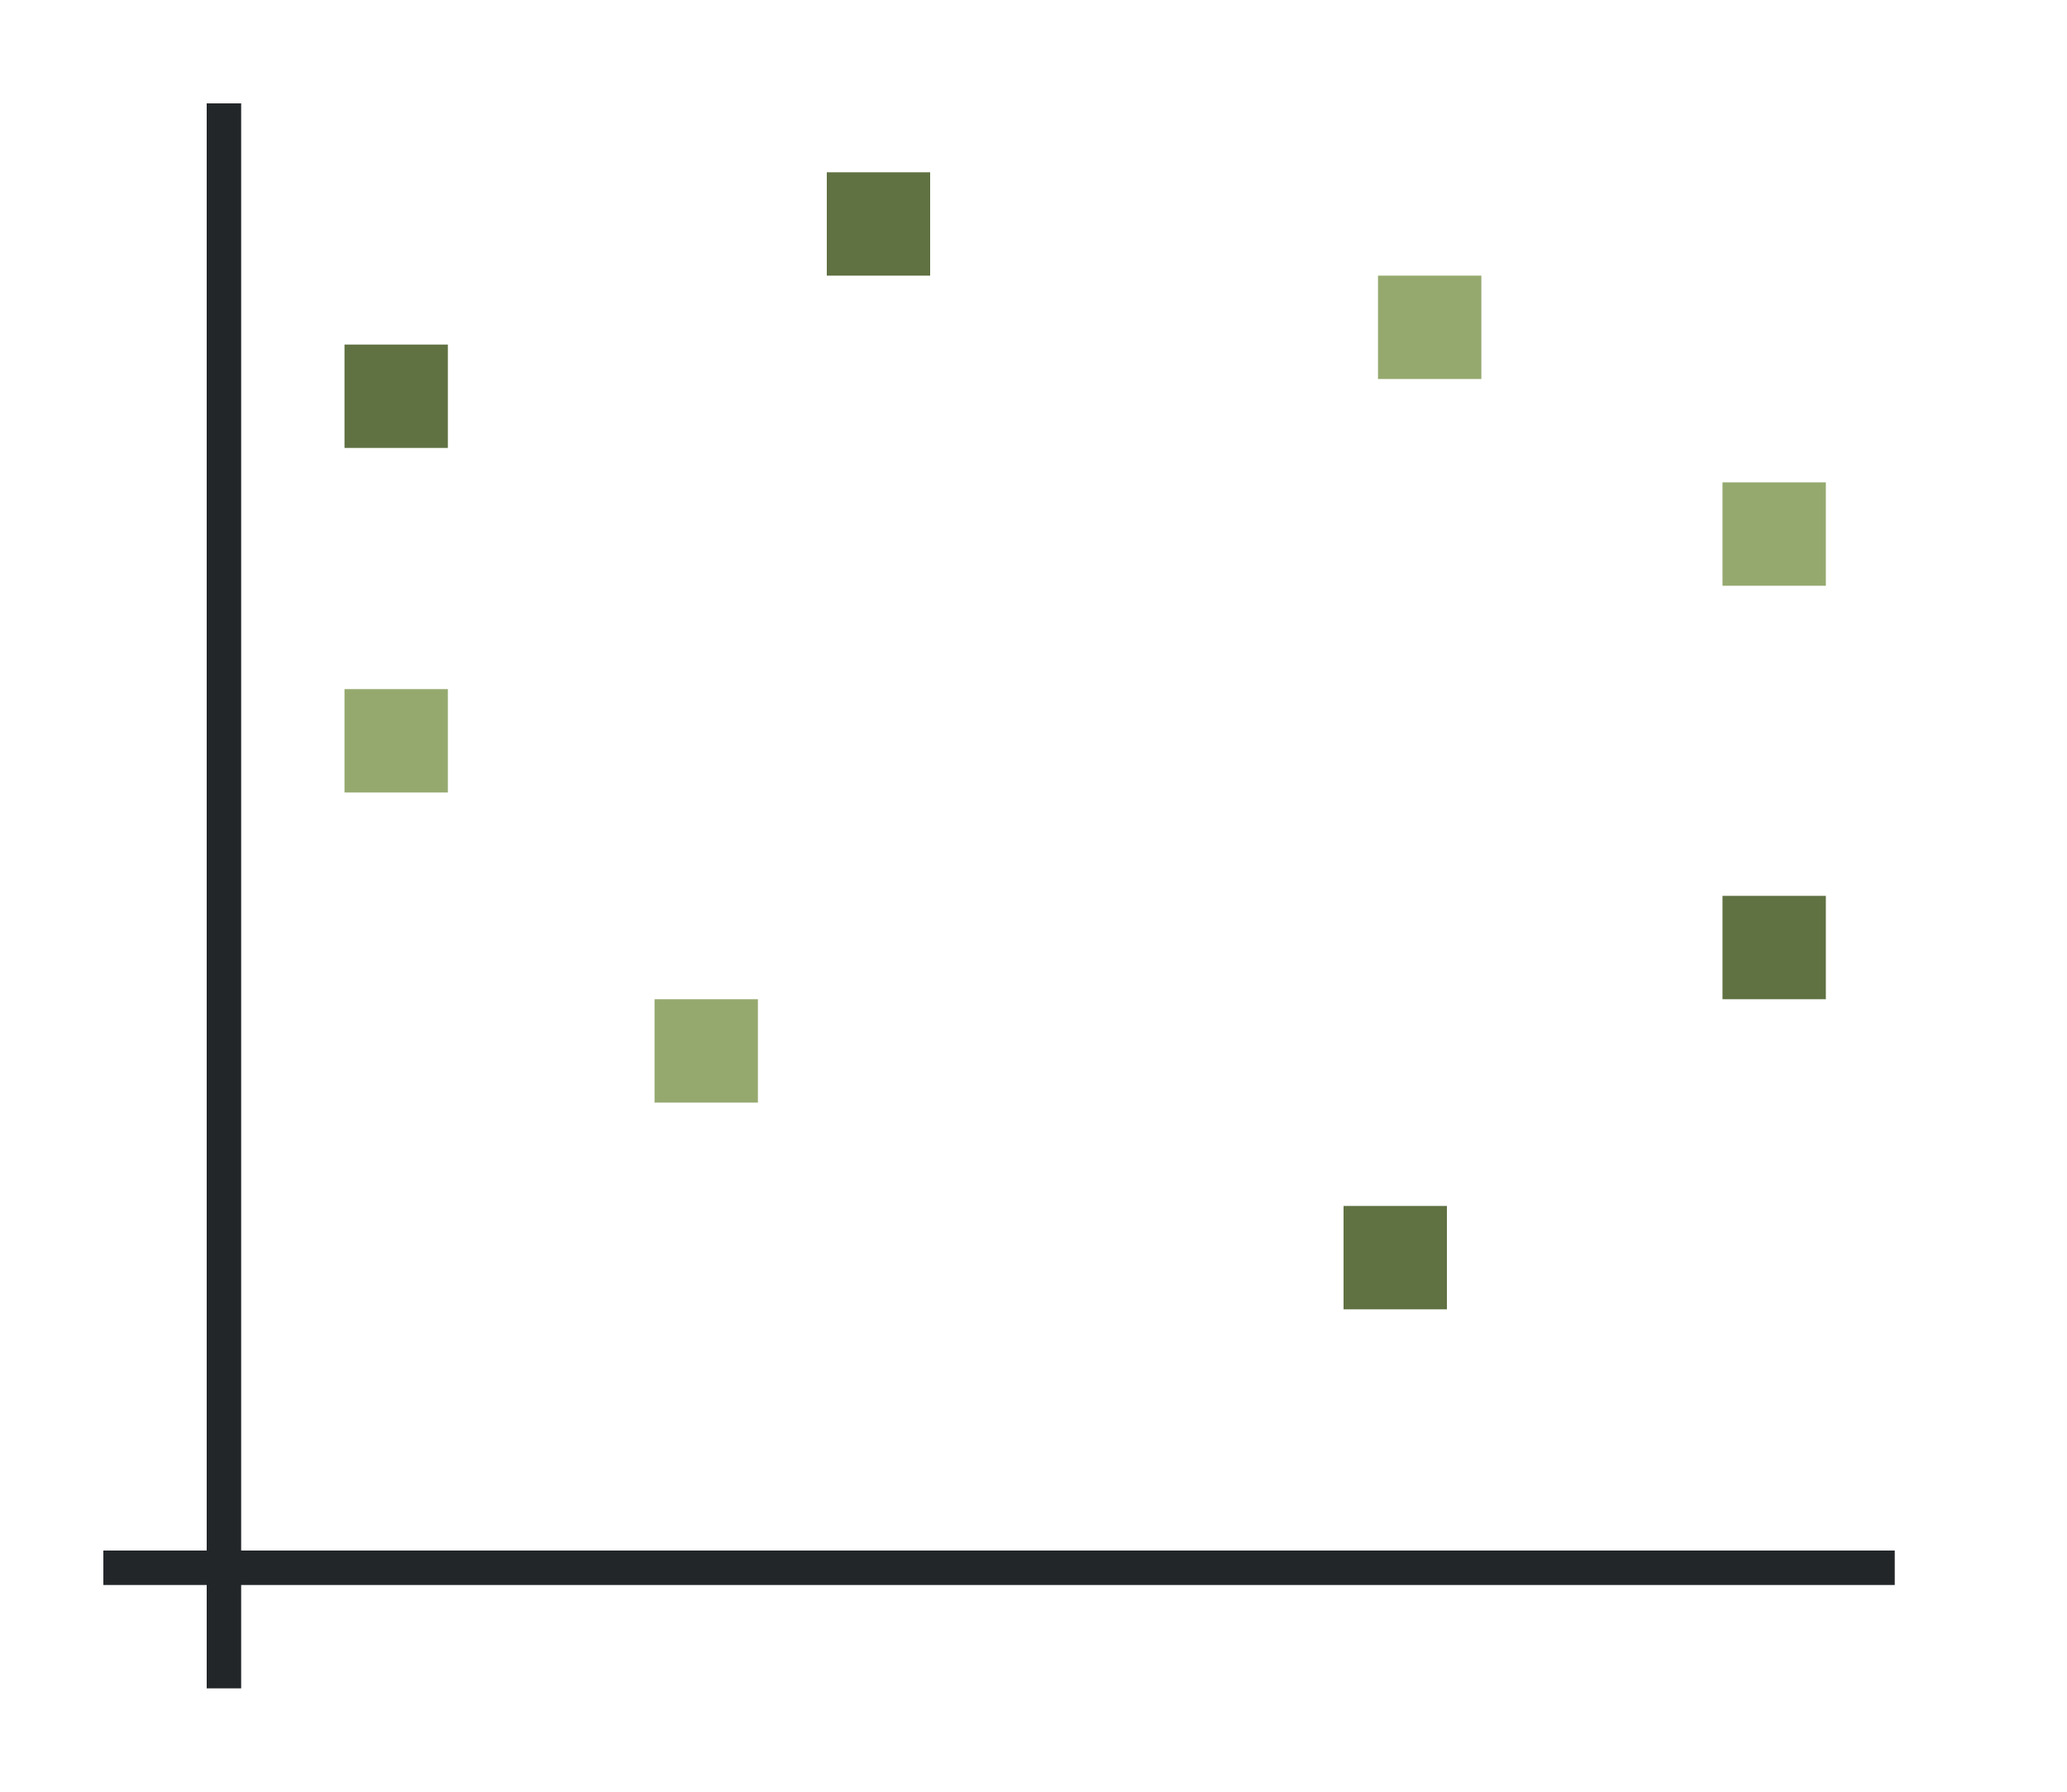 <?xml version="1.0" encoding="UTF-8" standalone="no"?>
<svg
   xmlns:dc="http://purl.org/dc/elements/1.1/"
   xmlns:cc="http://creativecommons.org/ns#"
   xmlns:rdf="http://www.w3.org/1999/02/22-rdf-syntax-ns#"
   xmlns:svg="http://www.w3.org/2000/svg"
   xmlns="http://www.w3.org/2000/svg"
   xmlns:sodipodi="http://sodipodi.sourceforge.net/DTD/sodipodi-0.dtd"
   xmlns:inkscape="http://www.inkscape.org/namespaces/inkscape"
   height="52"
   viewBox="0 0 60 52"
   width="60"
   version="1.1"
   id="svg28"
   sodipodi:docname="nostackdirectpoints_52x60.svg"
   inkscape:version="1.0.1 (3bc2e813f5, 2020-09-07)">
  <defs
     id="defs32" />
  <sodipodi:namedview
     pagecolor="#ffffff"
     bordercolor="#666666"
     borderopacity="1"
     objecttolerance="10"
     gridtolerance="10"
     guidetolerance="10"
     inkscape:pageopacity="0"
     inkscape:pageshadow="2"
     inkscape:window-width="1920"
     inkscape:window-height="1016"
     id="namedview30"
     showgrid="false"
     inkscape:zoom="16.923077"
     inkscape:cx="30"
     inkscape:cy="26"
     inkscape:window-x="0"
     inkscape:window-y="27"
     inkscape:window-maximized="1"
     inkscape:current-layer="svg28" />
  <path
     d="m0 0h60v52h-60z"
     fill="#fff"
     id="path2" />
  <path
     d="m3 45h52v1h-52z"
     fill="#232629"
     id="path4" />
  <path
     d="m6 3h1v46h-1z"
     fill="#232629"
     id="path6" />
  <g
     fill="#77216F"
     id="g16"
     style="fill:#607142;fill-opacity:1">
    <path
       d="m10 10h3v3h-3z"
       id="path8"
       style="fill:#607142;fill-opacity:1" />
    <path
       d="m24 5h3v3h-3z"
       id="path10"
       style="fill:#607142;fill-opacity:1" />
    <path
       d="m39 35h3v3h-3z"
       id="path12"
       style="fill:#607142;fill-opacity:1" />
    <path
       d="m50 26h3v3h-3z"
       id="path14"
       style="fill:#607142;fill-opacity:1" />
  </g>
  <g
     fill="#e95420"
     id="g26"
     style="fill:#95a96f;fill-opacity:1">
    <path
       d="m50 14h3v3h-3z"
       id="path18"
       style="fill:#95a96f;fill-opacity:1" />
    <path
       d="m40 8h3v3h-3z"
       id="path20"
       style="fill:#95a96f;fill-opacity:1" />
    <path
       d="m19 29h3v3h-3z"
       id="path22"
       style="fill:#95a96f;fill-opacity:1" />
    <path
       d="m10 20h3v3h-3z"
       id="path24"
       style="fill:#95a96f;fill-opacity:1" />
  </g>
</svg>
